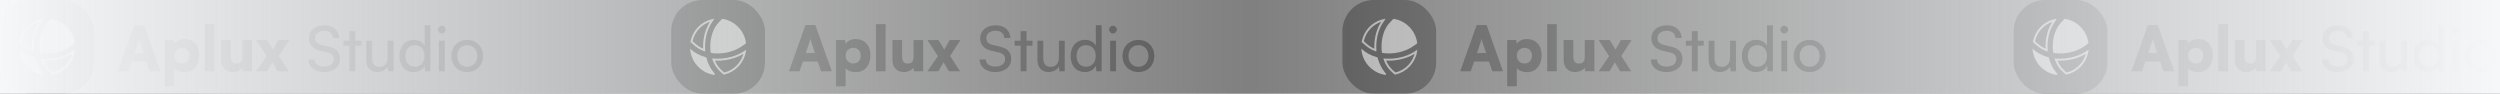 <svg width="1280" height="48" viewBox="0 0 1280 48" fill="none" xmlns="http://www.w3.org/2000/svg">
<rect x="0" y="0" width="1280" height="48" fill="#808080" stroke="none"/>
<g opacity="0.4">
<rect width="48" height="48" rx="16" fill="#171717"/>
<path d="M21.059 10.298C20.946 10.479 20.779 10.715 20.548 11.037C18.091 14.473 16.831 19.138 16.823 23.733C16.823 24.22 16.836 24.709 16.863 25.198C16.876 25.413 16.88 25.562 16.88 25.671C16.788 25.64 16.666 25.594 16.491 25.524C14.772 24.834 13.209 23.873 11.889 22.636L11.87 22.619L11.857 22.606L10.509 21.436C10.466 21.398 10.433 21.369 10.405 21.344C10.397 21.336 10.39 21.329 10.383 21.323C10.384 21.315 10.385 21.307 10.387 21.298C10.393 21.263 10.401 21.222 10.412 21.167C11.46 16.006 15.33 11.879 20.323 10.492C20.642 10.403 20.879 10.338 21.059 10.298Z" stroke="white"/>
<path d="M9.741 24.993C9.711 24.967 9.664 24.991 9.667 25.031C10.121 31.471 14.751 36.749 20.846 38.133C21.728 38.334 22.17 38.434 22.32 38.19C22.47 37.946 22.159 37.561 21.536 36.793C19.894 34.768 18.767 32.365 18.094 29.828C18.033 29.596 18.002 29.48 17.927 29.404C17.852 29.328 17.737 29.296 17.507 29.232C14.631 28.439 11.945 27.054 9.741 24.993Z" fill="white"/>
<path d="M37.694 26.526C36.692 32.036 32.491 36.419 27.103 37.645C27.055 37.656 27.019 37.664 26.988 37.67C26.981 37.672 26.975 37.672 26.969 37.673C26.964 37.668 26.957 37.663 26.951 37.657C26.926 37.635 26.897 37.609 26.859 37.575L25.257 36.109C23.725 34.708 22.566 32.908 21.776 30.881C21.706 30.701 21.66 30.575 21.629 30.482C21.661 30.482 21.695 30.48 21.734 30.482L22.096 30.502C22.682 30.541 23.27 30.56 23.857 30.558C28.758 30.544 33.751 29.138 37.694 26.526Z" stroke="white"/>
<path d="M37.925 22.447C38.115 22.309 38.211 22.24 38.255 22.135C38.299 22.029 38.281 21.917 38.245 21.692C37.281 15.59 32.538 10.757 26.508 9.702C26.316 9.669 26.22 9.652 26.125 9.683C26.031 9.714 25.96 9.787 25.819 9.933L24.359 11.449L24.349 11.458C21.629 14.169 20.009 18.839 20.002 23.737C20 24.664 20.057 25.589 20.172 26.499C20.206 26.775 20.224 26.913 20.32 27.01C20.415 27.107 20.552 27.126 20.826 27.163C21.817 27.298 22.828 27.363 23.847 27.36C28.5 27.347 33.178 25.911 36.632 23.378L36.641 23.371L37.925 22.447Z" fill="white"/>
<path d="M65.696 36.5H60.288L68.736 12.82H73.792L82.208 36.5H76.704L75.04 31.508H67.392L65.696 36.5ZM70.592 22.1L68.896 27.156H73.568L71.872 22.1C71.616 21.3 71.328 20.372 71.232 19.796C71.136 20.34 70.88 21.236 70.592 22.1ZM84.356 44.18V20.5H88.996L89.252 22.452C90.148 20.98 92.164 19.988 94.436 19.988C98.884 19.988 101.988 23.092 101.988 28.244C101.988 33.3 99.236 36.948 94.468 36.948C92.26 36.948 90.212 36.116 89.284 34.9V44.18H84.356ZM89.316 28.5C89.316 30.9 90.916 32.5 93.22 32.5C95.556 32.5 97.028 30.868 97.028 28.5C97.028 26.132 95.556 24.5 93.22 24.5C90.916 24.5 89.316 26.1 89.316 28.5ZM109.753 36.5H104.825V12.372H109.753V36.5ZM124.074 20.5H129.002V36.5H124.362L124.042 34.708C123.05 36.02 121.066 36.916 119.146 36.916C115.498 36.916 113.258 34.484 113.258 30.548V20.5H118.186V28.756C118.186 31.38 119.082 32.532 121.098 32.532C123.21 32.532 124.074 31.444 124.074 28.82V20.5ZM136.764 36.5H131.164L136.54 28.756L131.164 20.5H136.86L139.804 25.364L142.556 20.5H148.06L142.78 28.66L147.868 36.5H142.204L139.452 31.892L136.764 36.5ZM158.188 19.604C158.188 15.636 161.388 12.948 166.156 12.948C170.572 12.948 173.42 15.412 173.676 19.412H170.508C170.348 17.108 168.716 15.764 166.124 15.764C163.212 15.764 161.324 17.236 161.324 19.508C161.324 21.364 162.38 22.484 164.556 22.996L168.364 23.892C172.14 24.756 174.06 26.804 174.06 30.068C174.06 34.228 170.828 36.884 165.9 36.884C161.196 36.884 158.06 34.42 157.868 30.452H161.068C161.132 32.66 162.988 34.068 165.9 34.068C168.972 34.068 170.924 32.628 170.924 30.324C170.924 28.5 169.932 27.348 167.724 26.836L163.916 25.972C160.14 25.108 158.188 22.932 158.188 19.604ZM181.905 36.5H178.897V23.38H175.825V20.852H178.897V15.956H181.905V20.852H184.977V23.38H181.905V36.5ZM198.492 20.852H201.468V36.5H198.78L198.46 34.132C197.564 35.764 195.484 36.884 193.18 36.884C189.532 36.884 187.484 34.42 187.484 30.58V20.852H190.492V29.588C190.492 32.948 191.932 34.228 194.236 34.228C196.988 34.228 198.492 32.468 198.492 29.108V20.852ZM211.792 36.884C207.248 36.884 204.496 33.492 204.496 28.724C204.496 23.924 207.28 20.404 211.92 20.404C214.32 20.404 216.336 21.46 217.392 23.38V12.948H220.368V36.5H217.68L217.424 33.652C216.4 35.796 214.288 36.884 211.792 36.884ZM212.4 34.164C215.472 34.164 217.36 31.892 217.36 28.628C217.36 25.428 215.472 23.124 212.4 23.124C209.328 23.124 207.536 25.428 207.536 28.628C207.536 31.86 209.328 34.164 212.4 34.164ZM226.179 17.14C225.091 17.14 224.195 16.244 224.195 15.156C224.195 14.036 225.091 13.172 226.179 13.172C227.267 13.172 228.163 14.036 228.163 15.156C228.163 16.244 227.267 17.14 226.179 17.14ZM224.707 36.5V20.852H227.715V36.5H224.707ZM231.058 28.66C231.058 23.828 234.514 20.436 239.218 20.436C243.89 20.436 247.346 23.828 247.346 28.66C247.346 33.492 243.89 36.884 239.218 36.884C234.514 36.884 231.058 33.492 231.058 28.66ZM234.098 28.66C234.098 31.924 236.178 34.196 239.218 34.196C242.226 34.196 244.338 31.924 244.338 28.66C244.338 25.396 242.226 23.124 239.218 23.124C236.178 23.124 234.098 25.396 234.098 28.66Z" fill="#171717"/>
<rect x="343.667" width="48" height="48" rx="16" fill="#171717"/>
<path d="M364.725 10.298C364.612 10.479 364.445 10.715 364.215 11.037C361.757 14.473 360.497 19.138 360.49 23.733C360.489 24.22 360.502 24.709 360.53 25.198C360.542 25.413 360.547 25.562 360.547 25.671C360.455 25.64 360.332 25.594 360.158 25.524C358.439 24.834 356.875 23.873 355.556 22.636L355.537 22.619L355.523 22.606L354.176 21.436C354.132 21.398 354.1 21.369 354.072 21.344C354.063 21.336 354.056 21.329 354.05 21.323C354.051 21.315 354.052 21.307 354.054 21.298C354.06 21.263 354.068 21.222 354.079 21.167C355.127 16.006 358.996 11.879 363.989 10.492C364.309 10.403 364.545 10.338 364.725 10.298Z" stroke="white"/>
<path d="M353.408 24.993C353.377 24.967 353.331 24.991 353.333 25.031C353.788 31.471 358.418 36.749 364.512 38.133C365.395 38.334 365.836 38.434 365.986 38.19C366.137 37.946 365.825 37.561 365.202 36.793C363.561 34.768 362.433 32.365 361.761 29.828C361.7 29.596 361.669 29.48 361.594 29.404C361.518 29.328 361.403 29.296 361.174 29.232C358.298 28.439 355.612 27.054 353.408 24.993Z" fill="white"/>
<path d="M381.36 26.526C380.359 32.036 376.158 36.419 370.77 37.645C370.721 37.656 370.685 37.664 370.654 37.67C370.648 37.672 370.641 37.672 370.636 37.673C370.63 37.668 370.624 37.663 370.617 37.657C370.592 37.635 370.563 37.609 370.525 37.575L368.924 36.109C367.391 34.708 366.233 32.908 365.442 30.881C365.372 30.701 365.327 30.575 365.296 30.482C365.327 30.482 365.362 30.48 365.4 30.482L365.763 30.502C366.349 30.541 366.937 30.56 367.523 30.558C372.425 30.544 377.417 29.138 381.36 26.526Z" stroke="white"/>
<path d="M381.591 22.447C381.782 22.309 381.877 22.24 381.921 22.135C381.965 22.029 381.947 21.917 381.912 21.692C380.948 15.59 376.205 10.757 370.175 9.702C369.982 9.669 369.886 9.652 369.792 9.683C369.697 9.714 369.627 9.787 369.486 9.933L368.026 11.449L368.016 11.458C365.296 14.169 363.676 18.839 363.668 23.737C363.667 24.664 363.723 25.589 363.838 26.499C363.873 26.775 363.89 26.913 363.986 27.01C364.082 27.107 364.219 27.126 364.493 27.163C365.484 27.298 366.495 27.363 367.514 27.36C372.167 27.347 376.845 25.911 380.298 23.378L380.308 23.371L381.591 22.447Z" fill="white"/>
<path d="M409.363 36.5H403.955L412.403 12.82H417.459L425.875 36.5H420.371L418.707 31.508H411.059L409.363 36.5ZM414.259 22.1L412.563 27.156H417.235L415.539 22.1C415.283 21.3 414.995 20.372 414.899 19.796C414.803 20.34 414.547 21.236 414.259 22.1ZM428.023 44.18V20.5H432.663L432.919 22.452C433.815 20.98 435.831 19.988 438.103 19.988C442.551 19.988 445.655 23.092 445.655 28.244C445.655 33.3 442.903 36.948 438.135 36.948C435.927 36.948 433.879 36.116 432.951 34.9V44.18H428.023ZM432.983 28.5C432.983 30.9 434.583 32.5 436.887 32.5C439.223 32.5 440.695 30.868 440.695 28.5C440.695 26.132 439.223 24.5 436.887 24.5C434.583 24.5 432.983 26.1 432.983 28.5ZM453.419 36.5H448.491V12.372H453.419V36.5ZM467.74 20.5H472.668V36.5H468.028L467.708 34.708C466.716 36.02 464.732 36.916 462.812 36.916C459.164 36.916 456.924 34.484 456.924 30.548V20.5H461.852V28.756C461.852 31.38 462.748 32.532 464.764 32.532C466.876 32.532 467.74 31.444 467.74 28.82V20.5ZM480.43 36.5H474.83L480.206 28.756L474.83 20.5H480.526L483.47 25.364L486.222 20.5H491.726L486.446 28.66L491.534 36.5H485.87L483.118 31.892L480.43 36.5ZM501.854 19.604C501.854 15.636 505.054 12.948 509.822 12.948C514.238 12.948 517.086 15.412 517.342 19.412H514.174C514.014 17.108 512.382 15.764 509.79 15.764C506.878 15.764 504.99 17.236 504.99 19.508C504.99 21.364 506.046 22.484 508.222 22.996L512.03 23.892C515.806 24.756 517.726 26.804 517.726 30.068C517.726 34.228 514.494 36.884 509.566 36.884C504.862 36.884 501.726 34.42 501.534 30.452H504.734C504.798 32.66 506.654 34.068 509.566 34.068C512.638 34.068 514.59 32.628 514.59 30.324C514.59 28.5 513.598 27.348 511.39 26.836L507.582 25.972C503.806 25.108 501.854 22.932 501.854 19.604ZM525.571 36.5H522.563V23.38H519.491V20.852H522.563V15.956H525.571V20.852H528.643V23.38H525.571V36.5ZM542.159 20.852H545.135V36.5H542.447L542.127 34.132C541.231 35.764 539.151 36.884 536.847 36.884C533.199 36.884 531.151 34.42 531.151 30.58V20.852H534.159V29.588C534.159 32.948 535.599 34.228 537.903 34.228C540.655 34.228 542.159 32.468 542.159 29.108V20.852ZM555.458 36.884C550.914 36.884 548.162 33.492 548.162 28.724C548.162 23.924 550.946 20.404 555.586 20.404C557.986 20.404 560.002 21.46 561.058 23.38V12.948H564.034V36.5H561.346L561.09 33.652C560.066 35.796 557.954 36.884 555.458 36.884ZM556.066 34.164C559.138 34.164 561.026 31.892 561.026 28.628C561.026 25.428 559.138 23.124 556.066 23.124C552.994 23.124 551.202 25.428 551.202 28.628C551.202 31.86 552.994 34.164 556.066 34.164ZM569.846 17.14C568.758 17.14 567.862 16.244 567.862 15.156C567.862 14.036 568.758 13.172 569.846 13.172C570.934 13.172 571.83 14.036 571.83 15.156C571.83 16.244 570.934 17.14 569.846 17.14ZM568.374 36.5V20.852H571.382V36.5H568.374ZM574.725 28.66C574.725 23.828 578.181 20.436 582.885 20.436C587.557 20.436 591.013 23.828 591.013 28.66C591.013 33.492 587.557 36.884 582.885 36.884C578.181 36.884 574.725 33.492 574.725 28.66ZM577.765 28.66C577.765 31.924 579.845 34.196 582.885 34.196C585.893 34.196 588.005 31.924 588.005 28.66C588.005 25.396 585.893 23.124 582.885 23.124C579.845 23.124 577.765 25.396 577.765 28.66Z" fill="#171717"/>
<rect x="687.333" width="48" height="48" rx="16" fill="#171717"/>
<path d="M708.392 10.298C708.279 10.479 708.112 10.715 707.881 11.037C705.424 14.473 704.164 19.138 704.157 23.733C704.156 24.22 704.169 24.709 704.197 25.198C704.209 25.413 704.213 25.562 704.213 25.671C704.122 25.64 703.999 25.594 703.825 25.524C702.105 24.834 700.542 23.873 699.222 22.636L699.204 22.619L699.19 22.606L697.842 21.436C697.799 21.398 697.767 21.369 697.739 21.344C697.73 21.336 697.723 21.329 697.716 21.323C697.718 21.315 697.719 21.307 697.72 21.298C697.727 21.263 697.735 21.222 697.746 21.167C698.794 16.006 702.663 11.879 707.656 10.492C707.975 10.403 708.212 10.338 708.392 10.298Z" stroke="white"/>
<path d="M697.074 24.993C697.044 24.967 696.997 24.991 697 25.031C697.455 31.471 702.085 36.749 708.179 38.133C709.062 38.334 709.503 38.434 709.653 38.19C709.803 37.946 709.492 37.561 708.869 36.793C707.228 34.768 706.1 32.365 705.428 29.828C705.366 29.596 705.336 29.48 705.26 29.404C705.185 29.328 705.07 29.296 704.84 29.232C701.964 28.439 699.279 27.054 697.074 24.993Z" fill="white"/>
<path d="M725.027 26.526C724.026 32.036 719.825 36.419 714.436 37.645C714.388 37.656 714.352 37.664 714.321 37.67C714.314 37.672 714.308 37.672 714.302 37.673C714.297 37.668 714.291 37.663 714.284 37.657C714.259 37.635 714.23 37.609 714.192 37.575L712.591 36.109C711.058 34.708 709.899 32.908 709.109 30.881C709.039 30.701 708.994 30.575 708.963 30.482C708.994 30.482 709.029 30.48 709.067 30.482L709.429 30.502C710.016 30.541 710.603 30.56 711.19 30.558C716.092 30.544 721.084 29.138 725.027 26.526Z" stroke="white"/>
<path d="M725.258 22.447C725.449 22.309 725.544 22.24 725.588 22.135C725.632 22.029 725.614 21.917 725.579 21.692C724.614 15.59 719.871 10.757 713.841 9.702C713.649 9.669 713.553 9.652 713.458 9.683C713.364 9.714 713.293 9.787 713.153 9.933L711.692 11.449L711.683 11.458C708.962 14.169 707.343 18.839 707.335 23.737C707.334 24.664 707.39 25.589 707.505 26.499C707.54 26.775 707.557 26.913 707.653 27.01C707.749 27.107 707.886 27.126 708.16 27.163C709.151 27.298 710.162 27.363 711.181 27.36C715.834 27.347 720.512 25.911 723.965 23.378L723.975 23.371L725.258 22.447Z" fill="white"/>
<path d="M753.029 36.5H747.621L756.069 12.82H761.125L769.541 36.5H764.037L762.373 31.508H754.725L753.029 36.5ZM757.925 22.1L756.229 27.156H760.901L759.205 22.1C758.949 21.3 758.661 20.372 758.565 19.796C758.469 20.34 758.213 21.236 757.925 22.1ZM771.689 44.18V20.5H776.329L776.585 22.452C777.481 20.98 779.497 19.988 781.769 19.988C786.217 19.988 789.321 23.092 789.321 28.244C789.321 33.3 786.569 36.948 781.801 36.948C779.593 36.948 777.545 36.116 776.617 34.9V44.18H771.689ZM776.649 28.5C776.649 30.9 778.249 32.5 780.553 32.5C782.889 32.5 784.361 30.868 784.361 28.5C784.361 26.132 782.889 24.5 780.553 24.5C778.249 24.5 776.649 26.1 776.649 28.5ZM797.086 36.5H792.158V12.372H797.086V36.5ZM811.407 20.5H816.335V36.5H811.695L811.375 34.708C810.383 36.02 808.399 36.916 806.479 36.916C802.831 36.916 800.591 34.484 800.591 30.548V20.5H805.519V28.756C805.519 31.38 806.415 32.532 808.431 32.532C810.543 32.532 811.407 31.444 811.407 28.82V20.5ZM824.097 36.5H818.497L823.873 28.756L818.497 20.5H824.193L827.137 25.364L829.889 20.5H835.393L830.113 28.66L835.201 36.5H829.537L826.785 31.892L824.097 36.5ZM845.521 19.604C845.521 15.636 848.721 12.948 853.489 12.948C857.905 12.948 860.753 15.412 861.009 19.412H857.841C857.681 17.108 856.049 15.764 853.457 15.764C850.545 15.764 848.657 17.236 848.657 19.508C848.657 21.364 849.713 22.484 851.889 22.996L855.697 23.892C859.473 24.756 861.393 26.804 861.393 30.068C861.393 34.228 858.161 36.884 853.233 36.884C848.529 36.884 845.393 34.42 845.201 30.452H848.401C848.465 32.66 850.321 34.068 853.233 34.068C856.305 34.068 858.257 32.628 858.257 30.324C858.257 28.5 857.265 27.348 855.057 26.836L851.249 25.972C847.473 25.108 845.521 22.932 845.521 19.604ZM869.238 36.5H866.23V23.38H863.158V20.852H866.23V15.956H869.238V20.852H872.31V23.38H869.238V36.5ZM885.825 20.852H888.801V36.5H886.113L885.793 34.132C884.897 35.764 882.817 36.884 880.513 36.884C876.865 36.884 874.817 34.42 874.817 30.58V20.852H877.825V29.588C877.825 32.948 879.265 34.228 881.569 34.228C884.321 34.228 885.825 32.468 885.825 29.108V20.852ZM899.125 36.884C894.581 36.884 891.829 33.492 891.829 28.724C891.829 23.924 894.613 20.404 899.253 20.404C901.653 20.404 903.669 21.46 904.725 23.38V12.948H907.701V36.5H905.013L904.757 33.652C903.733 35.796 901.621 36.884 899.125 36.884ZM899.733 34.164C902.805 34.164 904.693 31.892 904.693 28.628C904.693 25.428 902.805 23.124 899.733 23.124C896.661 23.124 894.869 25.428 894.869 28.628C894.869 31.86 896.661 34.164 899.733 34.164ZM913.513 17.14C912.425 17.14 911.529 16.244 911.529 15.156C911.529 14.036 912.425 13.172 913.513 13.172C914.601 13.172 915.497 14.036 915.497 15.156C915.497 16.244 914.601 17.14 913.513 17.14ZM912.041 36.5V20.852H915.049V36.5H912.041ZM918.392 28.66C918.392 23.828 921.848 20.436 926.552 20.436C931.224 20.436 934.68 23.828 934.68 28.66C934.68 33.492 931.224 36.884 926.552 36.884C921.848 36.884 918.392 33.492 918.392 28.66ZM921.432 28.66C921.432 31.924 923.512 34.196 926.552 34.196C929.56 34.196 931.672 31.924 931.672 28.66C931.672 25.396 929.56 23.124 926.552 23.124C923.512 23.124 921.432 25.396 921.432 28.66Z" fill="#171717"/>
<rect x="1031" width="48" height="48" rx="16" fill="#171717"/>
<path d="M1052.06 10.298C1051.95 10.479 1051.78 10.715 1051.55 11.037C1049.09 14.473 1047.83 19.138 1047.82 23.733C1047.82 24.22 1047.84 24.709 1047.86 25.198C1047.88 25.413 1047.88 25.562 1047.88 25.671C1047.79 25.64 1047.67 25.594 1047.49 25.524C1045.77 24.834 1044.21 23.873 1042.89 22.636L1042.87 22.619L1042.86 22.606L1041.51 21.436C1041.47 21.398 1041.43 21.369 1041.41 21.344C1041.4 21.336 1041.39 21.329 1041.38 21.323C1041.38 21.315 1041.39 21.307 1041.39 21.298C1041.39 21.263 1041.4 21.222 1041.41 21.167C1042.46 16.006 1046.33 11.879 1051.32 10.492C1051.64 10.403 1051.88 10.338 1052.06 10.298Z" stroke="white"/>
<path d="M1040.74 24.993C1040.71 24.967 1040.66 24.991 1040.67 25.031C1041.12 31.471 1045.75 36.749 1051.85 38.133C1052.73 38.334 1053.17 38.434 1053.32 38.19C1053.47 37.946 1053.16 37.561 1052.54 36.793C1050.89 34.768 1049.77 32.365 1049.09 29.828C1049.03 29.596 1049 29.48 1048.93 29.404C1048.85 29.328 1048.74 29.296 1048.51 29.232C1045.63 28.439 1042.95 27.054 1040.74 24.993Z" fill="white"/>
<path d="M1068.69 26.526C1067.69 32.036 1063.49 36.419 1058.1 37.645C1058.05 37.656 1058.02 37.664 1057.99 37.67C1057.98 37.672 1057.97 37.672 1057.97 37.673C1057.96 37.668 1057.96 37.663 1057.95 37.657C1057.93 37.635 1057.9 37.609 1057.86 37.575L1056.26 36.109C1054.72 34.708 1053.57 32.908 1052.78 30.881C1052.71 30.701 1052.66 30.575 1052.63 30.482C1052.66 30.482 1052.7 30.48 1052.73 30.482L1053.1 30.502C1053.68 30.541 1054.27 30.56 1054.86 30.558C1059.76 30.544 1064.75 29.138 1068.69 26.526Z" stroke="white"/>
<path d="M1068.92 22.447C1069.12 22.309 1069.21 22.24 1069.25 22.135C1069.3 22.029 1069.28 21.917 1069.25 21.692C1068.28 15.59 1063.54 10.757 1057.51 9.702C1057.32 9.669 1057.22 9.652 1057.13 9.683C1057.03 9.714 1056.96 9.787 1056.82 9.933L1055.36 11.449L1055.35 11.458C1052.63 14.169 1051.01 18.839 1051 23.737C1051 24.664 1051.06 25.589 1051.17 26.499C1051.21 26.775 1051.22 26.913 1051.32 27.01C1051.42 27.107 1051.55 27.126 1051.83 27.163C1052.82 27.298 1053.83 27.363 1054.85 27.36C1059.5 27.347 1064.18 25.911 1067.63 23.378L1067.64 23.371L1068.92 22.447Z" fill="white"/>
<path d="M1096.7 36.5H1091.29L1099.74 12.82H1104.79L1113.21 36.5H1107.7L1106.04 31.508H1098.39L1096.7 36.5ZM1101.59 22.1L1099.9 27.156H1104.57L1102.87 22.1C1102.62 21.3 1102.33 20.372 1102.23 19.796C1102.14 20.34 1101.88 21.236 1101.59 22.1ZM1115.36 44.18V20.5H1120L1120.25 22.452C1121.15 20.98 1123.16 19.988 1125.44 19.988C1129.88 19.988 1132.99 23.092 1132.99 28.244C1132.99 33.3 1130.24 36.948 1125.47 36.948C1123.26 36.948 1121.21 36.116 1120.28 34.9V44.18H1115.36ZM1120.32 28.5C1120.32 30.9 1121.92 32.5 1124.22 32.5C1126.56 32.5 1128.03 30.868 1128.03 28.5C1128.03 26.132 1126.56 24.5 1124.22 24.5C1121.92 24.5 1120.32 26.1 1120.32 28.5ZM1140.75 36.5H1135.82V12.372H1140.75V36.5ZM1155.07 20.5H1160V36.5H1155.36L1155.04 34.708C1154.05 36.02 1152.07 36.916 1150.15 36.916C1146.5 36.916 1144.26 34.484 1144.26 30.548V20.5H1149.19V28.756C1149.19 31.38 1150.08 32.532 1152.1 32.532C1154.21 32.532 1155.07 31.444 1155.07 28.82V20.5ZM1167.76 36.5H1162.16L1167.54 28.756L1162.16 20.5H1167.86L1170.8 25.364L1173.56 20.5H1179.06L1173.78 28.66L1178.87 36.5H1173.2L1170.45 31.892L1167.76 36.5ZM1189.19 19.604C1189.19 15.636 1192.39 12.948 1197.16 12.948C1201.57 12.948 1204.42 15.412 1204.68 19.412H1201.51C1201.35 17.108 1199.72 15.764 1197.12 15.764C1194.21 15.764 1192.32 17.236 1192.32 19.508C1192.32 21.364 1193.38 22.484 1195.56 22.996L1199.36 23.892C1203.14 24.756 1205.06 26.804 1205.06 30.068C1205.06 34.228 1201.83 36.884 1196.9 36.884C1192.2 36.884 1189.06 34.42 1188.87 30.452H1192.07C1192.13 32.66 1193.99 34.068 1196.9 34.068C1199.97 34.068 1201.92 32.628 1201.92 30.324C1201.92 28.5 1200.93 27.348 1198.72 26.836L1194.92 25.972C1191.14 25.108 1189.19 22.932 1189.19 19.604ZM1212.9 36.5H1209.9V23.38H1206.82V20.852H1209.9V15.956H1212.9V20.852H1215.98V23.38H1212.9V36.5ZM1229.49 20.852H1232.47V36.5H1229.78L1229.46 34.132C1228.56 35.764 1226.48 36.884 1224.18 36.884C1220.53 36.884 1218.48 34.42 1218.48 30.58V20.852H1221.49V29.588C1221.49 32.948 1222.93 34.228 1225.24 34.228C1227.99 34.228 1229.49 32.468 1229.49 29.108V20.852ZM1242.79 36.884C1238.25 36.884 1235.5 33.492 1235.5 28.724C1235.5 23.924 1238.28 20.404 1242.92 20.404C1245.32 20.404 1247.34 21.46 1248.39 23.38V12.948H1251.37V36.5H1248.68L1248.42 33.652C1247.4 35.796 1245.29 36.884 1242.79 36.884ZM1243.4 34.164C1246.47 34.164 1248.36 31.892 1248.36 28.628C1248.36 25.428 1246.47 23.124 1243.4 23.124C1240.33 23.124 1238.54 25.428 1238.54 28.628C1238.54 31.86 1240.33 34.164 1243.4 34.164ZM1257.18 17.14C1256.09 17.14 1255.2 16.244 1255.2 15.156C1255.2 14.036 1256.09 13.172 1257.18 13.172C1258.27 13.172 1259.16 14.036 1259.16 15.156C1259.16 16.244 1258.27 17.14 1257.18 17.14ZM1255.71 36.5V20.852H1258.72V36.5H1255.71ZM1262.06 28.66C1262.06 23.828 1265.51 20.436 1270.22 20.436C1274.89 20.436 1278.35 23.828 1278.35 28.66C1278.35 33.492 1274.89 36.884 1270.22 36.884C1265.51 36.884 1262.06 33.492 1262.06 28.66ZM1265.1 28.66C1265.1 31.924 1267.18 34.196 1270.22 34.196C1273.23 34.196 1275.34 31.924 1275.34 28.66C1275.34 25.396 1273.23 23.124 1270.22 23.124C1267.18 23.124 1265.1 25.396 1265.1 28.66Z" fill="#171717"/>
</g>
<rect width="1280" height="48" fill="url(#paint0_linear_91_1084)"/>
<defs>
<linearGradient id="paint0_linear_91_1084" x1="0" y1="24" x2="1280" y2="24" gradientUnits="userSpaceOnUse">
<stop stop-color="#F6F7F9"/>
<stop offset="0.5" stop-color="#F6F7F9" stop-opacity="0"/>
<stop offset="1" stop-color="#F6F7F9"/>
</linearGradient>
</defs>
</svg>
